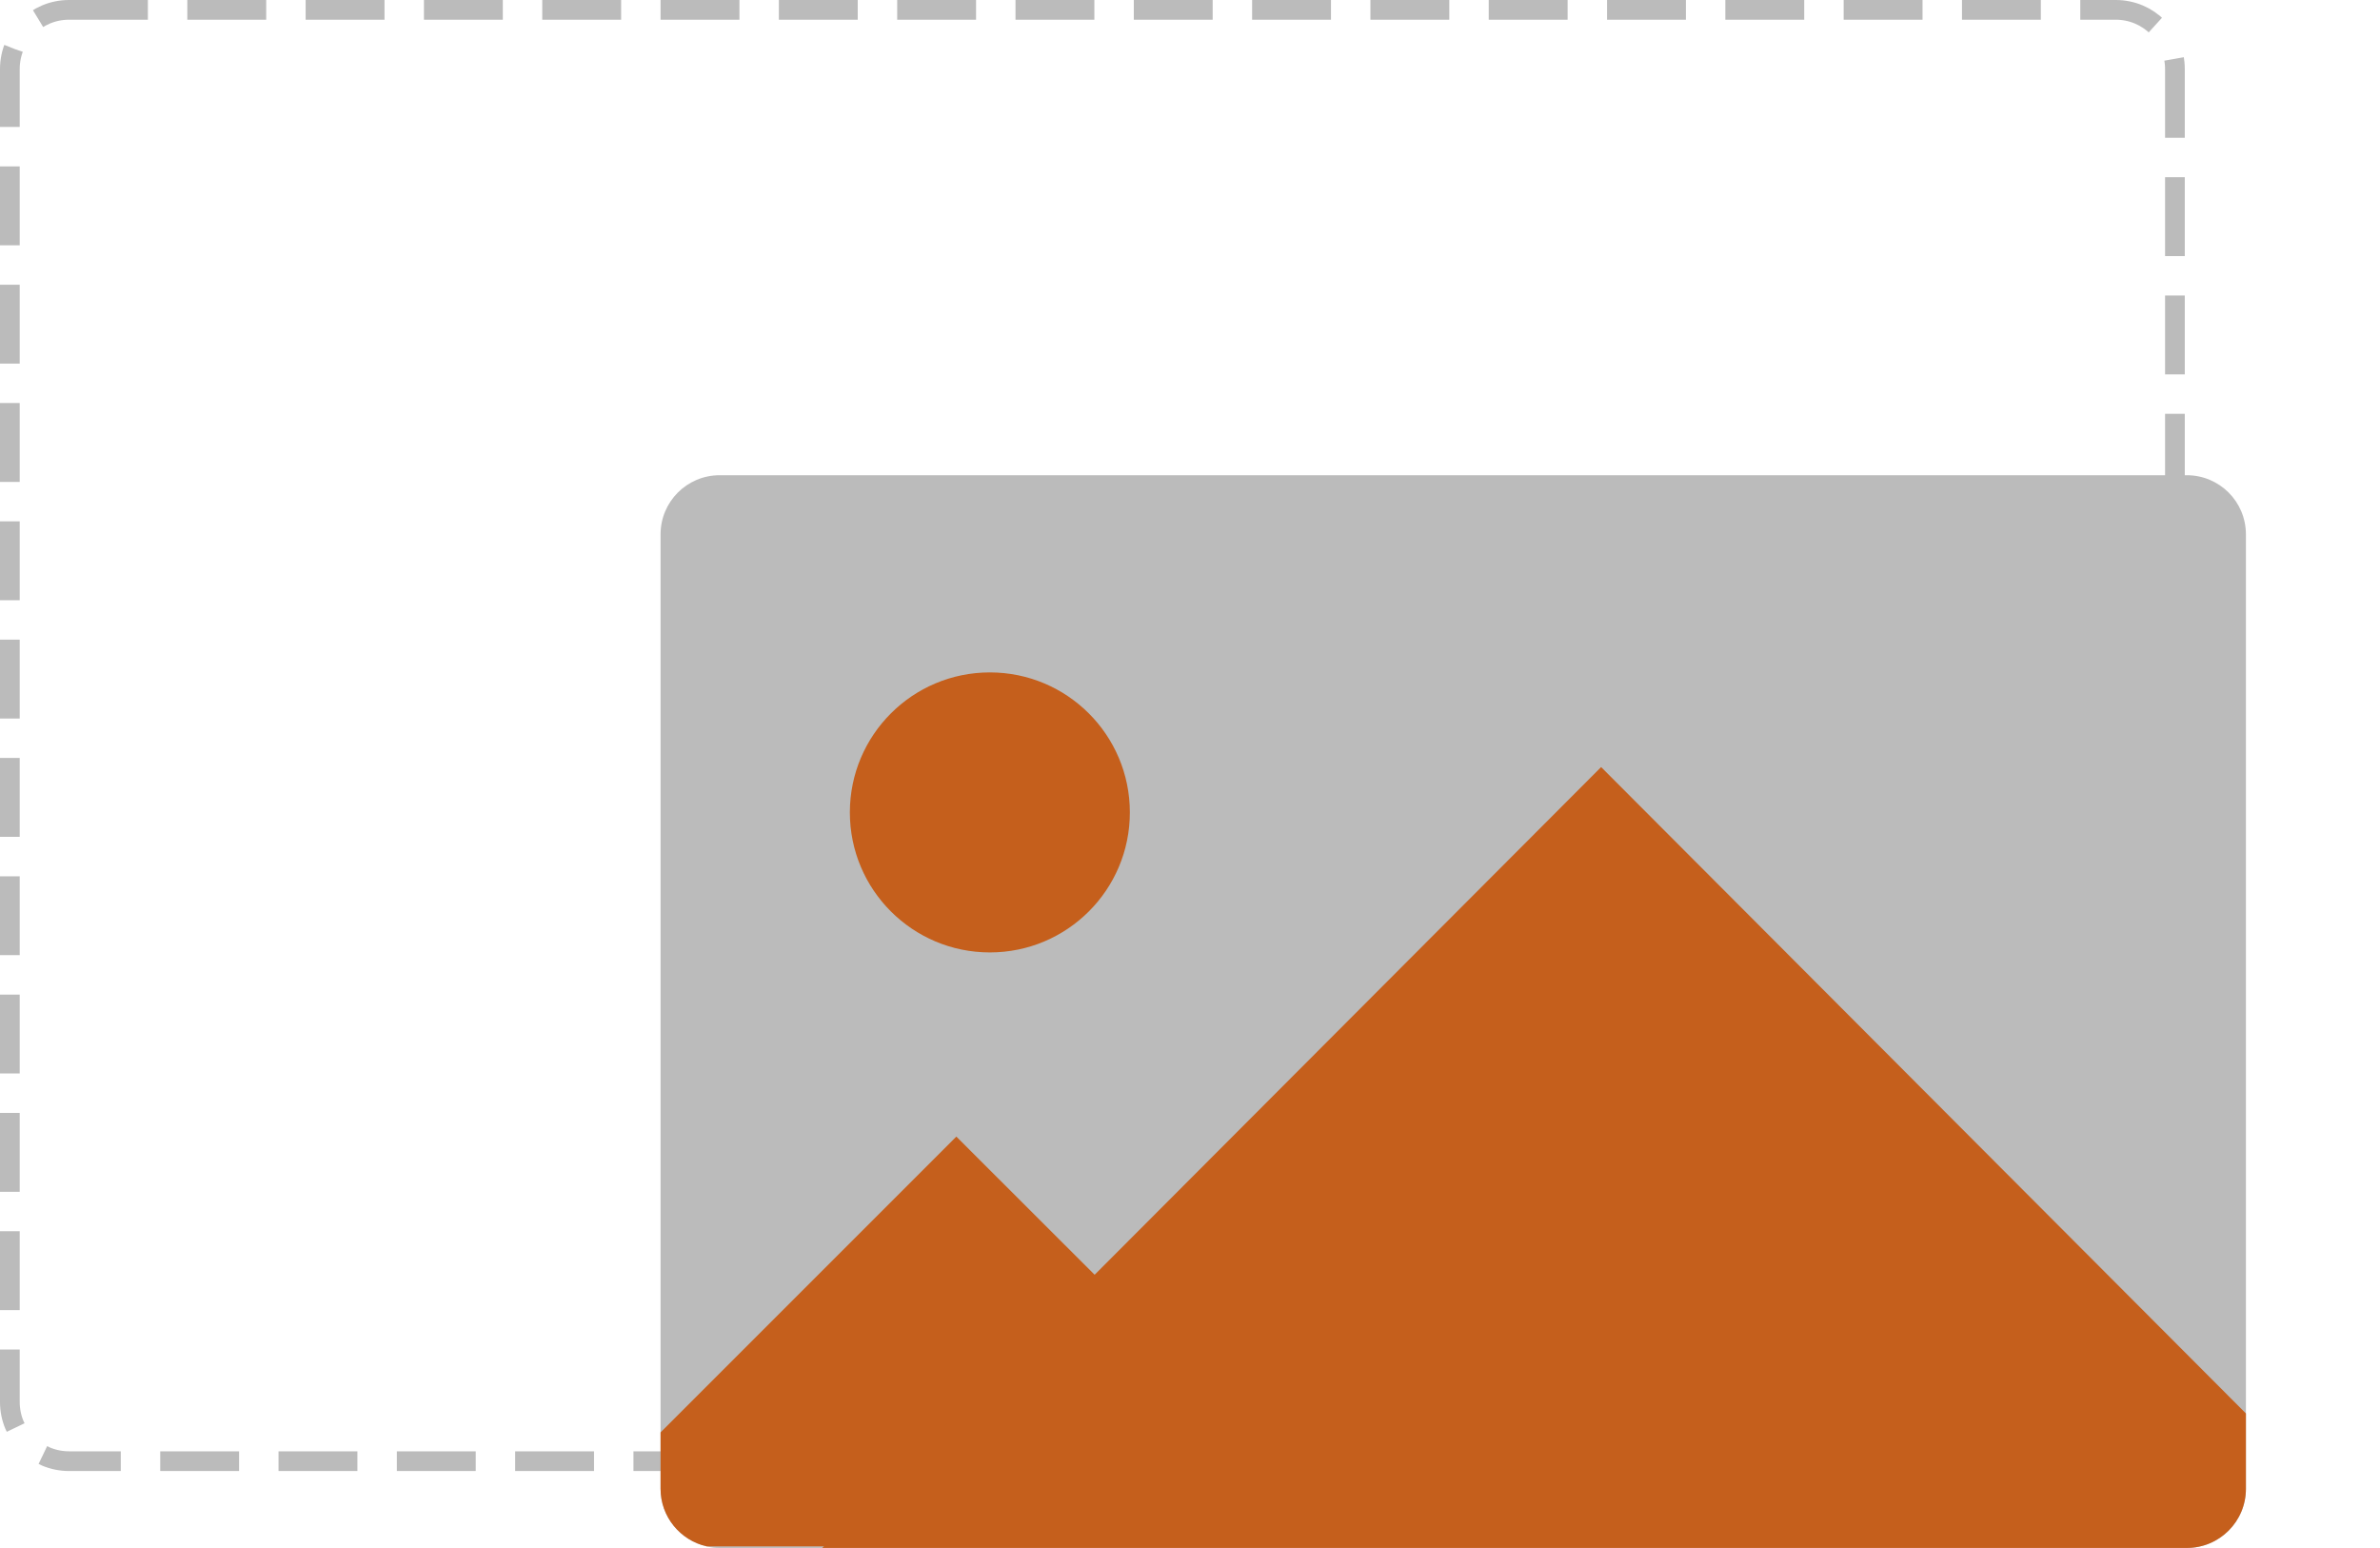 <?xml version="1.0" encoding="utf-8"?>
<!-- Generator: Adobe Illustrator 22.1.0, SVG Export Plug-In . SVG Version: 6.00 Build 0)  -->
<svg version="1.1" id="obrazek" xmlns="http://www.w3.org/2000/svg" xmlns:xlink="http://www.w3.org/1999/xlink" x="0px" y="0px"
	 viewBox="0 0 603.5 392.5" style="enable-background:new 0 0 603.5 392.5;" xml:space="preserve">
<style type="text/css">
	.st0{fill:none;stroke:#BBBBBB;stroke-width:5;stroke-dasharray:20,10;}
	.st1{fill:#BBBBBB;}
	.st2{fill:#C55F1C;}
</style>
<path id="Prostokąt_4" class="st0" d="M17.5,2.5h519c8.3,0,15,6.7,15,15v338c0,8.3-6.7,15-15,15h-519c-8.3,0-15-6.7-15-15v-338
	C2.5,9.2,9.2,2.5,17.5,2.5z"/>
<path class="st1" d="M569.5,135.5v242c0,8.3-6.7,15-15,15h-372c-1.1,0-2.3-0.1-3.3-0.4c-6.7-1.5-11.7-7.5-11.7-14.6v-242
	c0-8.3,6.7-15,15-15h372C562.8,120.5,569.5,127.2,569.5,135.5z"/>
<path class="st2" d="M346.5,392.1H179.2c-6.7-1.5-11.7-7.5-11.7-14.6v-14.3l75-75L346.5,392.1z"/>
<path class="st2" d="M569.5,358.4v19.1c0,8.3-6.7,15-15,15h-346l0.4-0.4l68.7-68.9L406,194.5L569.5,358.4z"/>
<circle id="Elipsa_1" class="st2" cx="251" cy="206" r="35.5"/>
</svg>
